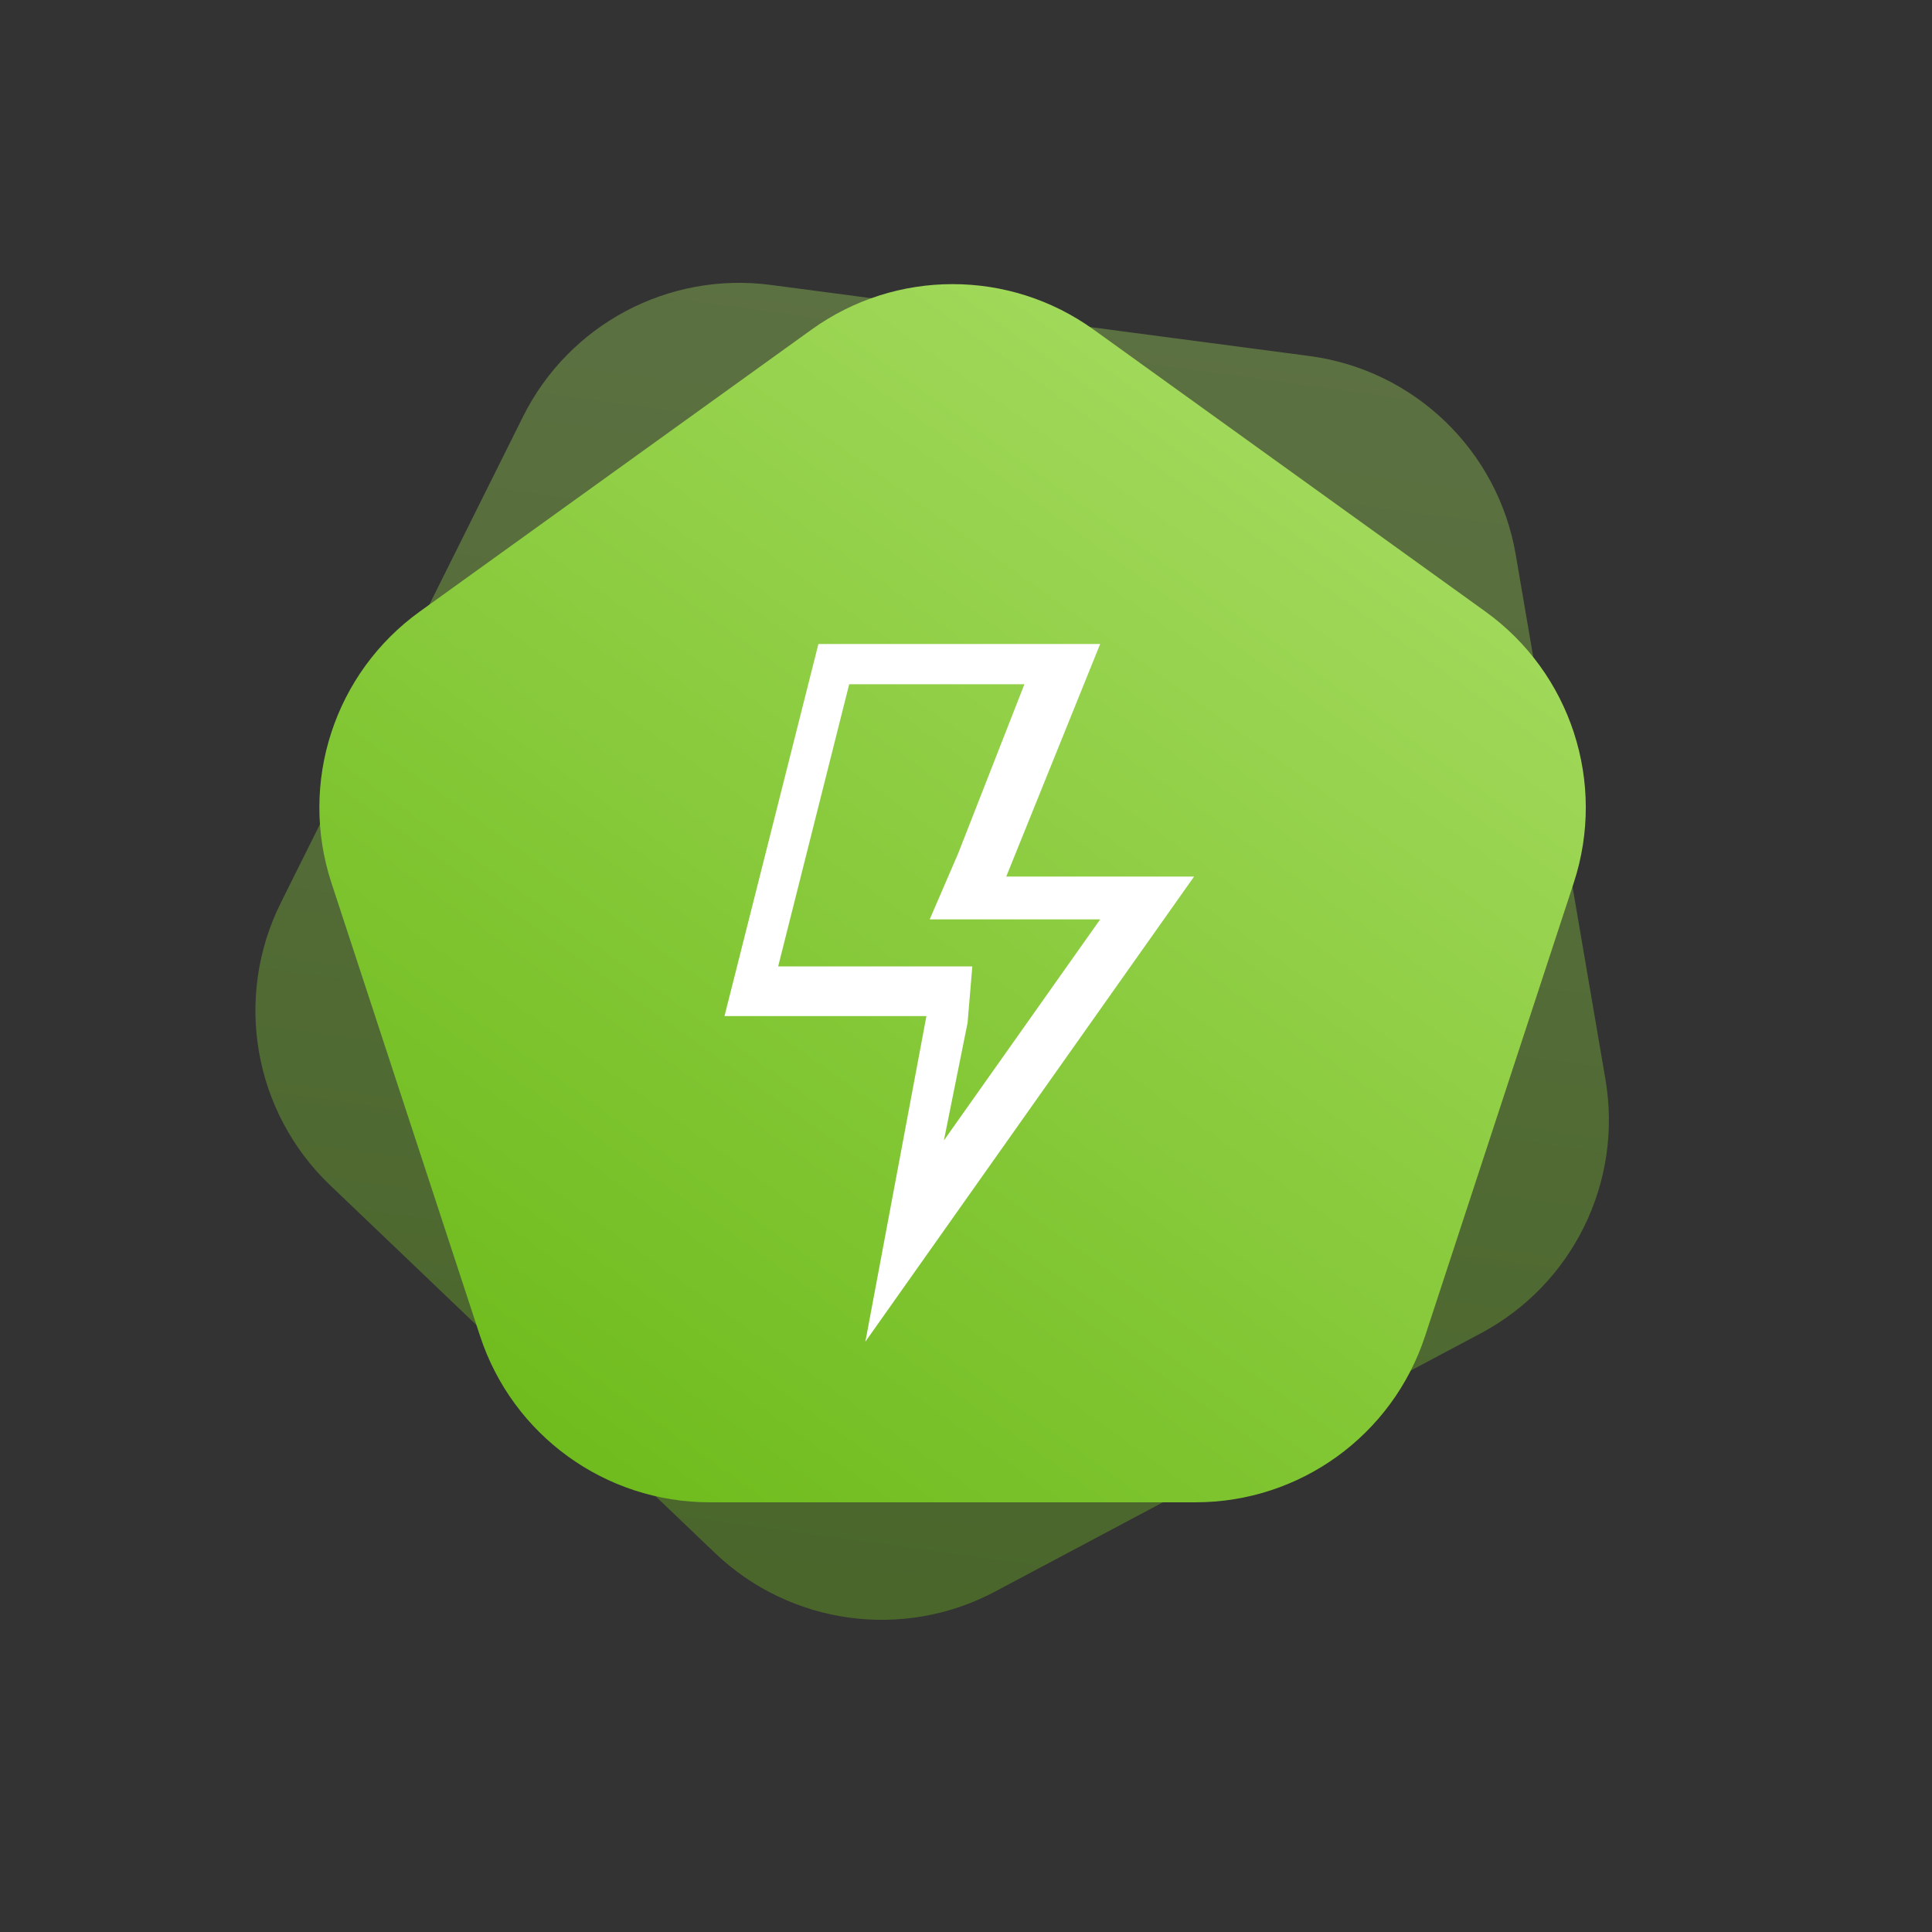 <?xml version="1.0" encoding="UTF-8"?>
<svg width="144px" height="144px" viewBox="0 0 144 144" version="1.1" xmlns="http://www.w3.org/2000/svg" xmlns:xlink="http://www.w3.org/1999/xlink">
    <rect x="0" y="0" width="144" height="144" fill="#333333" stroke="none"/>
    <!-- Generator: Sketch 59 (86127) - https://sketch.com -->
    <title>fast</title>
    <desc>Created with Sketch.</desc>
    <defs>
        <linearGradient x1="100%" y1="1.739%" x2="26.261%" y2="98.261%" id="linearGradient-1">
            <stop stop-color="#AEE06A" offset="0%"></stop>
            <stop stop-color="#70BC1E" offset="100%"></stop>
        </linearGradient>
        <linearGradient x1="100%" y1="0.939%" x2="26.261%" y2="99.061%" id="linearGradient-2">
            <stop stop-color="#AEE06A" offset="0%"></stop>
            <stop stop-color="#70BC1E" offset="100%"></stop>
        </linearGradient>
    </defs>
    <g id="页面-1" stroke="none" stroke-width="1" fill="none" fill-rule="evenodd">
        <g id="豌豆笔记" transform="translate(-295, -7007)">
            <g id="编组-12备份" transform="translate(289, 6999)">
                <g id="编组-9">
                    <path d="M87.458,28.465 L120.413,51.988 C126.833,56.571 129.522,64.801 127.045,72.29 L114.588,109.957 C112.15,117.328 105.261,122.305 97.498,122.305 L56.502,122.305 C48.739,122.305 41.85,117.328 39.412,109.957 L26.955,72.29 C24.478,64.801 27.167,56.571 33.587,51.988 L66.542,28.465 C72.799,23.999 81.201,23.999 87.458,28.465 Z" id="多边形备份-4" fill="url(#linearGradient-1)" opacity="0.373" transform="translate(77, 77) rotate(-28) translate(-77, -77) "></path>
                    <path d="M87.514,32.567 L116.71,53.579 C123.078,58.162 125.744,66.343 123.299,73.799 L112.217,107.584 C109.792,114.976 102.893,119.973 95.113,119.973 L58.887,119.973 C51.107,119.973 44.208,114.976 41.783,107.584 L30.701,73.799 C28.256,66.343 30.922,58.162 37.29,53.579 L66.486,32.567 C72.766,28.047 81.234,28.047 87.514,32.567 Z" id="多边形备份-2" fill="url(#linearGradient-2)"></path>
                    <path d="M82.353,59 L77.412,71.619 L75.294,76.526 L88,76.526 L76.353,93 L78.118,84.237 L78.471,80.031 L64,80.031 L69.294,59 L82.353,59 M88,56 L67,56 L60,83.733 L75.05,83.733 L70.5,108 L95,73.333 L81,73.333 L88,56 Z" id="形状" fill="#FFFFFF" fill-rule="nonzero"></path>
                </g>
            </g>
        </g>
    </g>
</svg>